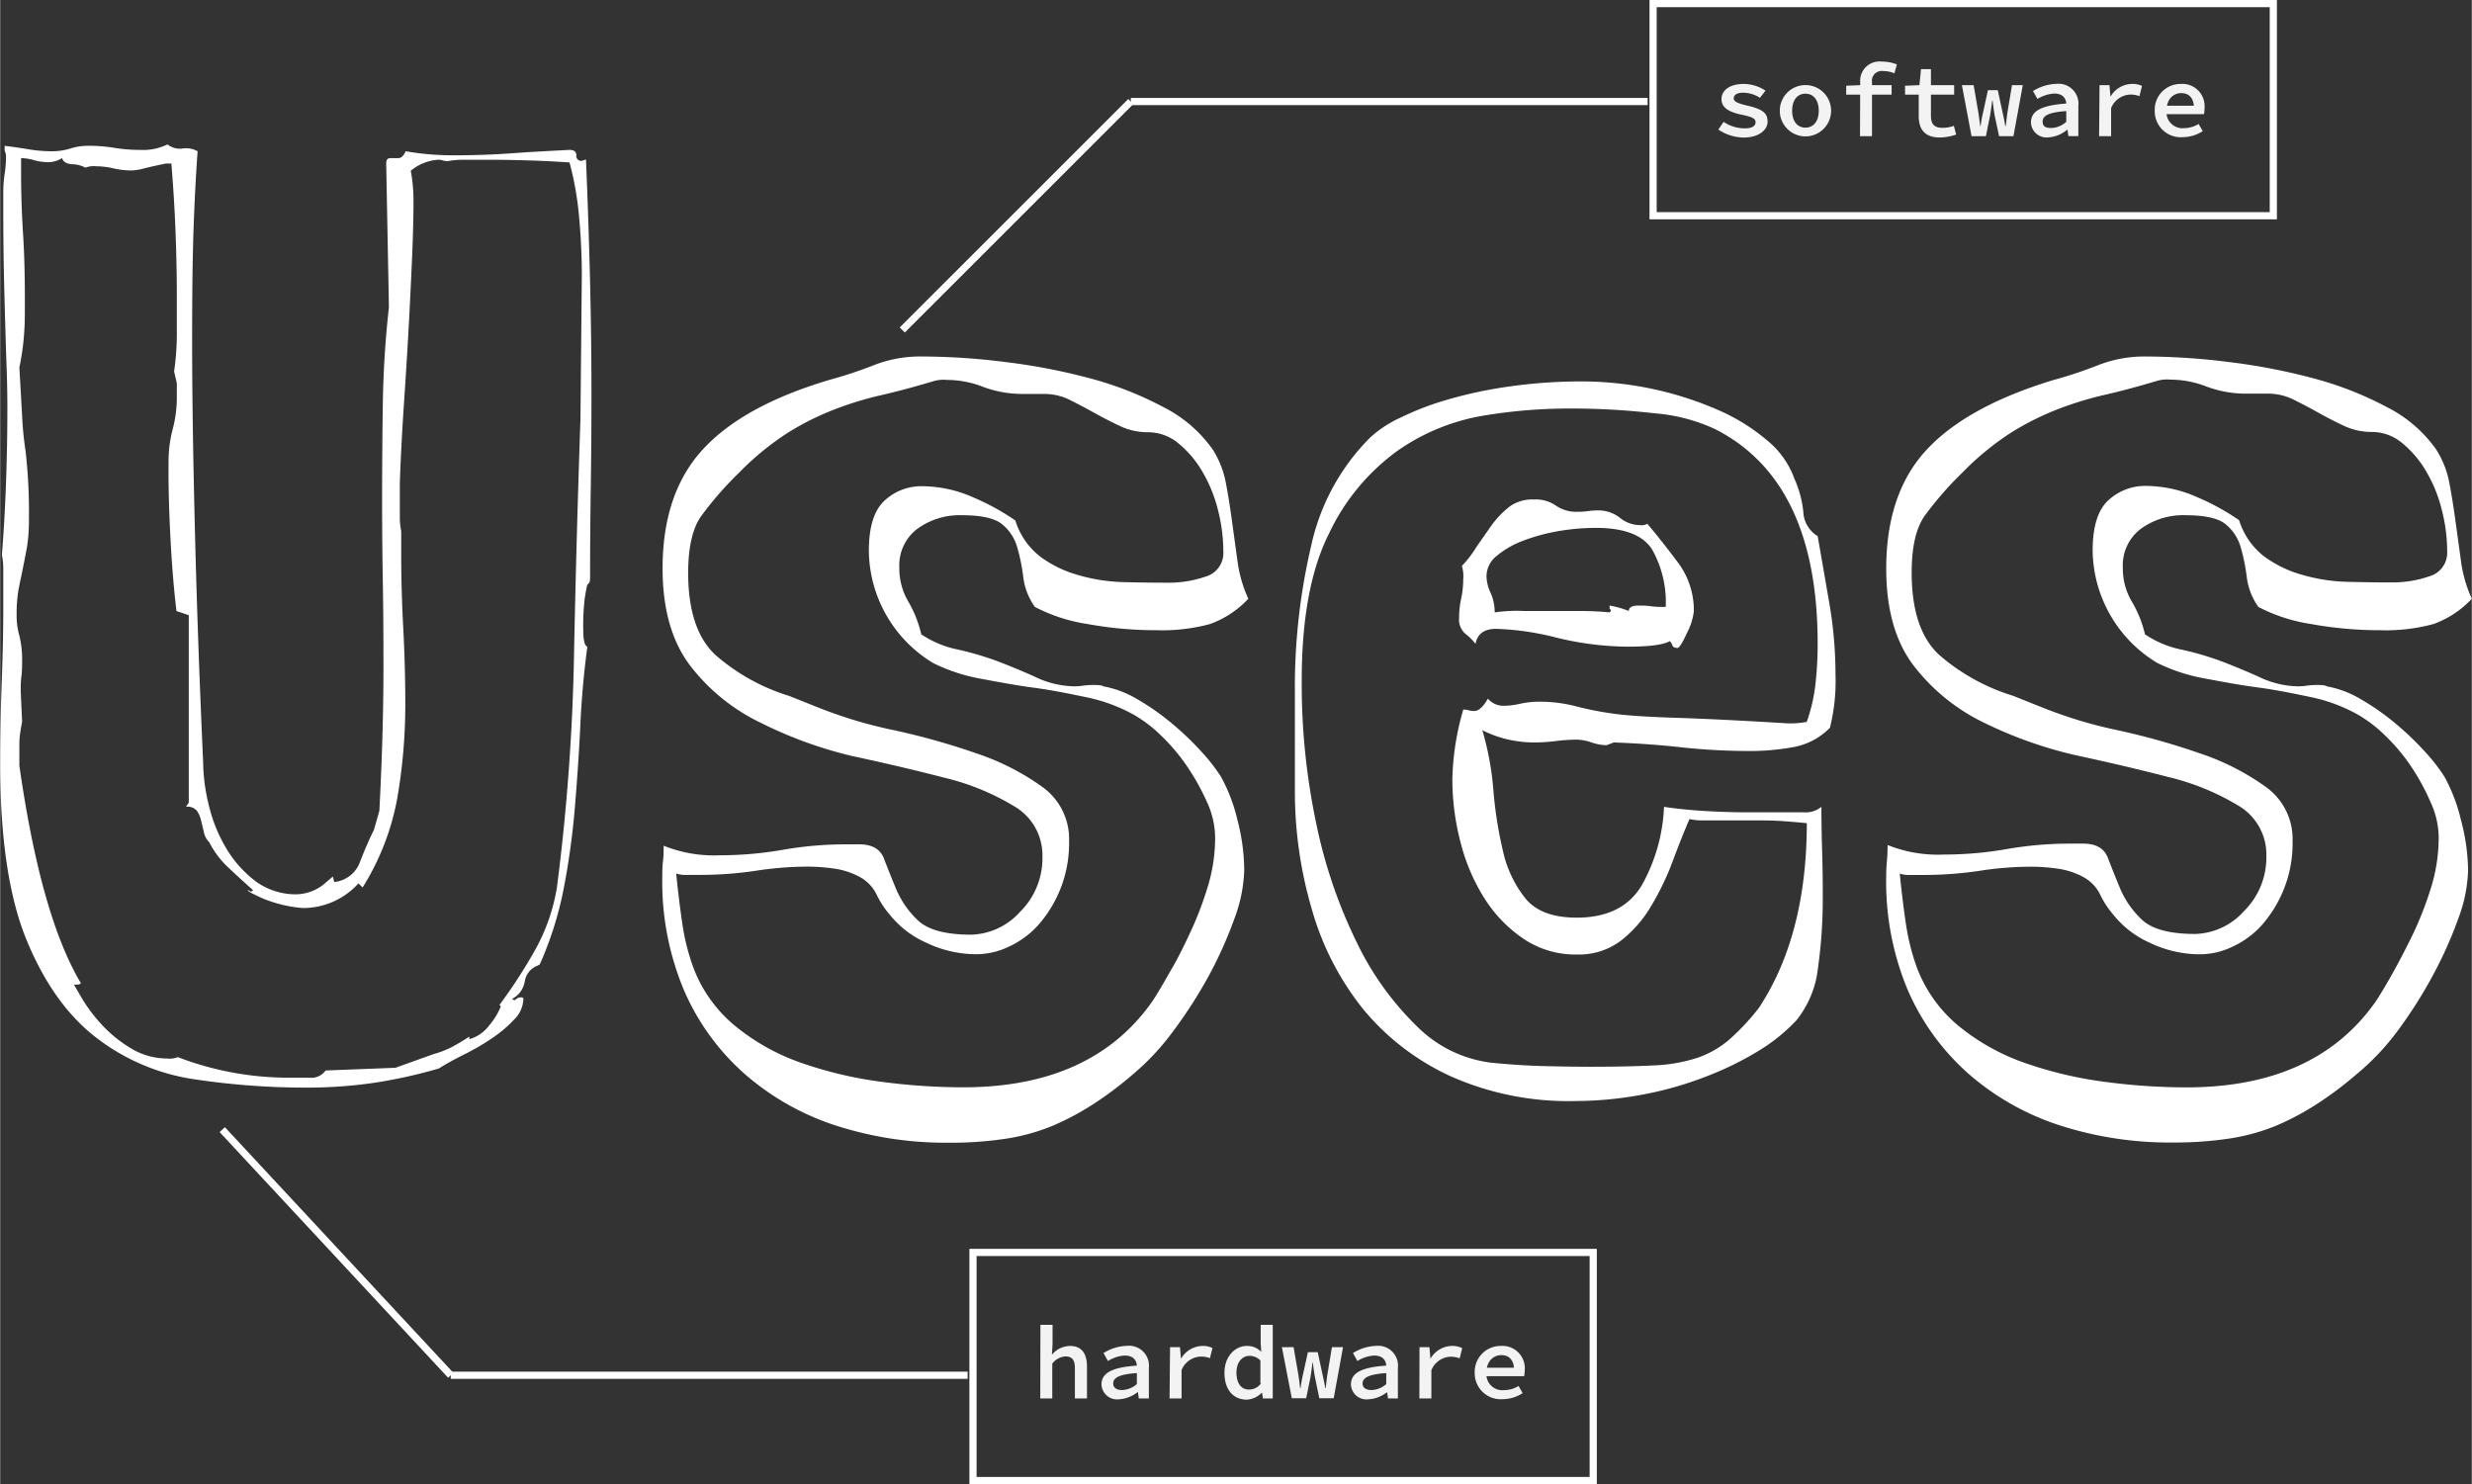 <svg id="Layer_1" data-name="Layer 1" xmlns="http://www.w3.org/2000/svg" width="4.78in" height="2.87in" viewBox="0 0 343.91 206.52">
  <rect x="0" y="0" width="343.91" height="206.52" fill="#333333" stroke="none"/>
  <title>uses</title>
  <g>
    <path d="M88.79,26.25c.63,0,.95.25.95.76a.67.67,0,0,0,.76.76l.58-.19q.38,9.15.57,17.14T91.84,60q0,7.24-.1,13.62c-.06,4.26-.09,8.28-.09,12.09,0,.51-.07.8-.19.86s-.23.26-.29.57S91,88,90.89,88.8a32.17,32.17,0,0,0-.19,4.29c0,1.4.19,2.16.57,2.29q-.76,5.7-1,11.42c-.19,3.81-.45,7.56-.76,11.24a106,106,0,0,1-1.53,11,48.86,48.86,0,0,1-3.33,10.56l-.38.2a2.77,2.77,0,0,0-1.71,2.18,3.34,3.34,0,0,1-1.72,2.39c0,.12.13.19.38.19a1.09,1.09,0,0,1,.77-.38c.25,0,.38.06.38.19a4.15,4.15,0,0,1-1.24,2.85,17.79,17.79,0,0,1-3,2.57,33.58,33.58,0,0,1-3.9,2.29c-1.4.7-2.61,1.36-3.62,2a68.79,68.79,0,0,1-9.05,2,64.49,64.49,0,0,1-9.42.66,104.11,104.11,0,0,1-15.43-1.14A29.28,29.28,0,0,1,23,149.84q-6-4.58-9.71-13.52T9.57,111.75c0-3.55.06-7.11.19-10.66S10,93.92,10,90.23V84.52a9.42,9.42,0,0,0-.19-1.9c.26-3.3.45-6.64.57-10s.19-6.76.19-10.19q0-2.85-.09-5.52c-.07-1.78-.13-3.72-.19-5.81s-.13-4.48-.19-7.14-.1-5.84-.1-9.52V32.15a18,18,0,0,1,.19-2.57,15.24,15.24,0,0,0,.19-2.38,1.41,1.41,0,0,0-.09-.57,1.24,1.24,0,0,1-.1-.57v-.38c1,.13,2.1.28,3.24.47a19.77,19.77,0,0,0,3.24.29,8.53,8.53,0,0,0,2.66-.38,8,8,0,0,1,2.48-.38,22.14,22.14,0,0,1,3.62.28,22,22,0,0,0,3.62.29,7.74,7.74,0,0,0,3.8-.76,2.79,2.79,0,0,0,2.1.57,3.22,3.22,0,0,1,2.09.38q-.37,5.15-.57,11t-.19,15.9q0,10.1.38,25.61t1.15,32.47a25.73,25.73,0,0,0,.76,5.9,21.26,21.26,0,0,0,2.38,6A16,16,0,0,0,45,127.94a9.4,9.4,0,0,0,5.91,1.9,6.35,6.35,0,0,0,3.61-1.33l1.34-1.14.19.76a4.26,4.26,0,0,0,3.61-2.86c.64-1.65,1.27-3.11,1.91-4.38l.76-2.66q.57-10.86.57-20,0-6.86-.09-12t-.1-10.47q0-7.23.1-14.09t.85-13.52l-.38-20c0-.5.19-.76.57-.76H65c.38,0,.69-.31,1-.95A38.63,38.63,0,0,0,73,27c2.54,0,5.18-.09,7.91-.29S86.25,26.38,88.79,26.25Zm1.52,37.51.19-20c0-2.67-.12-5.4-.38-8.19A43.34,43.34,0,0,0,88.79,28c-1.65-.12-3.49-.22-5.52-.28s-4-.1-5.91-.1H74.22a13.08,13.08,0,0,0-2.38.19,2.19,2.19,0,0,1-.66-.09,2,2,0,0,0-.67-.1,6.69,6.69,0,0,0-3.81,1.53,22.82,22.82,0,0,1,.38,4.38q0,3-.19,7.52c-.13,3-.28,6.22-.47,9.71s-.42,7.11-.67,10.85-.45,7.4-.57,10.95v5a8.67,8.67,0,0,0,.19,1.72v3.24q0,4.95.28,10.18t.29,10.57a76.69,76.69,0,0,1-1.14,13.33A35.41,35.41,0,0,1,60,128.89l-.58-.57a10.37,10.37,0,0,1-7.8,3.43,18.56,18.56,0,0,1-5.53-1.34c-1.39-.63-2.09-1-2.09-1.14a.6.6,0,0,1,.38.19.53.53,0,0,0,.38-.19q-1.71-1.52-3.43-3.14a12.53,12.53,0,0,1-2.66-3.52,2.8,2.8,0,0,1-.76-1.43q-.2-.86-.39-1.62a3.91,3.91,0,0,0-.57-1.33,1.71,1.71,0,0,0-1.52-.57l.38-.58V91l-1.71-.58q-.57-4.76-.86-10.57T33,69.67a17.32,17.32,0,0,1,.58-4.57,17.39,17.39,0,0,0,.57-4.57V58.81c0-.12-.13-.69-.38-1.71.12-.89.22-1.75.28-2.57s.1-1.68.1-2.57V46.62c0-3-.07-6.12-.19-9.23s-.32-6.19-.57-9.24h-.77c-1.27.26-2.28.48-3,.67a7.94,7.94,0,0,1-1.72.29,11.44,11.44,0,0,1-2.57-.29,10.59,10.59,0,0,0-2.38-.29,3.21,3.21,0,0,0-1.52.19,3.93,3.93,0,0,0-1.81-.47c-.83-.06-1.3-.35-1.43-.86a3.69,3.69,0,0,1-1.9.57,7.53,7.53,0,0,1-2-.28,7.15,7.15,0,0,0-1.81-.29v2.1q0,4.19.28,8.57T13,48.53a38.59,38.59,0,0,1-.29,5.24c-.19,1.33-.35,2.25-.47,2.76l.38,6.66a44.88,44.88,0,0,0,.47,4.86,75,75,0,0,1,.48,9.62,23,23,0,0,1-.28,3.9c-.2,1.08-.39,2.06-.58,3s-.38,1.81-.57,2.76A19.7,19.7,0,0,0,11.86,91a10.07,10.07,0,0,0,.38,2.85,13.89,13.89,0,0,1,.38,3.62c0,.64,0,1.33-.1,2.09s-.09,1.47-.09,2.1l.19,4.19c-.13.64-.22,1.21-.29,1.71a10.71,10.71,0,0,0-.09,1.15v3.23q3,21,8.57,30.28a.77.77,0,0,1-.57.19h-.39c.13.26.51.92,1.15,2a21.68,21.68,0,0,0,2.66,3.52,18.08,18.08,0,0,0,4.1,3.34,9.62,9.62,0,0,0,5,1.42,3.15,3.15,0,0,0,1.53-.19,43,43,0,0,0,15.61,2.86h2.67a2.43,2.43,0,0,0,2.28-1l9.72-.38,5.33-1.91a13.18,13.18,0,0,0,2.57-1c.82-.45,1.62-.92,2.38-1.43V150a5.22,5.22,0,0,0,2.76-1.91,9.21,9.21,0,0,0,1.62-2.66l-.19-.19a72.21,72.21,0,0,0,5-7.72,26.65,26.65,0,0,0,3-8.66,294.74,294.74,0,0,0,2.38-32.56Q89.75,79.95,90.31,63.76Z" transform="translate(-9.57 -5.39)" fill="#fff"/>
    <path d="M163.06,100.9a14.07,14.07,0,0,1,4.76,1.81,34,34,0,0,1,4.76,3.33,41.39,41.39,0,0,1,4.09,3.9,25.54,25.54,0,0,1,2.76,3.53,23.83,23.83,0,0,1,2.29,6,28.37,28.37,0,0,1,.95,7,20.82,20.82,0,0,1-1.33,6.66,57.44,57.44,0,0,1-3.52,7.9,64,64,0,0,1-5,7.81,34.39,34.39,0,0,1-5.8,6.19,48.81,48.81,0,0,1-5.34,4,37.46,37.46,0,0,1-5.61,3,28.25,28.25,0,0,1-6.48,1.81,51.17,51.17,0,0,1-8.09.57,49.63,49.63,0,0,1-15.62-2.38,36.19,36.19,0,0,1-12.66-7.14,32.94,32.94,0,0,1-8.47-11.62,38.92,38.92,0,0,1-3.05-16c0-.64,0-1.3.09-2s.1-1.43.1-2.19a18.74,18.74,0,0,0,7.81,1.33,50.9,50.9,0,0,0,8.76-.76,50.73,50.73,0,0,1,8.76-.76h1.9c1.78,0,2.92.66,3.43,2s1.08,2.76,1.71,4.28a12.88,12.88,0,0,0,3,4.29q2.09,2,7.43,2a9.46,9.46,0,0,0,6.76-3.15,10.48,10.48,0,0,0,3.14-7.71,7.87,7.87,0,0,0-3.91-7,34.14,34.14,0,0,0-9.8-4q-5.91-1.53-12.76-3A58.5,58.5,0,0,1,115.45,106a27.21,27.21,0,0,1-9.81-7.9q-3.9-5.06-3.9-13.62,0-10.47,5.62-16.57T125,58.24a59.2,59.2,0,0,0,6.28-2.09A17.75,17.75,0,0,1,137.92,55a94.44,94.44,0,0,1,11.52.77,84.56,84.56,0,0,1,11.81,2.28,47.76,47.76,0,0,1,10.19,4,18.75,18.75,0,0,1,6.85,5.9,13.14,13.14,0,0,1,1.81,4.57c.32,1.65.6,3.43.86,5.34l.76,5.52a18.42,18.42,0,0,0,1.52,5.33,13.58,13.58,0,0,1-5.33,3.52,25.33,25.33,0,0,1-7.43.86,53.18,53.18,0,0,1-9.61-.86,23.3,23.3,0,0,1-7.33-2.38,9.11,9.11,0,0,1-1.62-4.19,25.81,25.81,0,0,0-.86-4.19,6.31,6.31,0,0,0-2.1-3.14c-1-.82-2.85-1.24-5.52-1.24A10,10,0,0,0,137.16,79a6.35,6.35,0,0,0-2.48,5.33,9.11,9.11,0,0,0,1.24,4.76,16.16,16.16,0,0,1,1.81,4.57,14.08,14.08,0,0,0,5,2.1A42.63,42.63,0,0,1,148,97.28q2.67,1,5.53,2.28a13,13,0,0,0,5.52,1.34,8,8,0,0,0,1.24-.1,10.49,10.49,0,0,1,1.42-.09C162.49,100.71,162.93,100.77,163.06,100.9Zm6.85,43.8q1-1.53,2.38-4c1-1.65,1.91-3.49,2.86-5.53a47.18,47.18,0,0,0,2.47-6.47,23.28,23.28,0,0,0,1-6.86,12,12,0,0,0-1.14-4.85,31.3,31.3,0,0,0-2.76-4.95,26.5,26.5,0,0,0-3.62-4.29,18.94,18.94,0,0,0-3.71-2.85,23.29,23.29,0,0,0-6.67-2.48c-2.41-.5-4.85-1-7.33-1.33s-4.92-.79-7.33-1.24a24.65,24.65,0,0,1-6.67-2.19,18.46,18.46,0,0,1-8.95-15.61q0-5,2.19-7a7.52,7.52,0,0,1,5.24-2,17.79,17.79,0,0,1,7.24,1.62,32.29,32.29,0,0,1,5.71,3.15,10.21,10.21,0,0,0,3.43,5,16.07,16.07,0,0,0,5.23,2.57,24.63,24.63,0,0,0,6.19,1q3.24.09,6.48.09a15.66,15.66,0,0,0,5.14-.85,3.4,3.4,0,0,0,2.47-3.52,23.07,23.07,0,0,0-.76-5.81,19.9,19.9,0,0,0-2.19-5.34,14.54,14.54,0,0,0-3.33-3.9,6.59,6.59,0,0,0-4.19-1.52,9,9,0,0,1-3.9-.86c-1.21-.57-2.38-1.17-3.53-1.81s-2.28-1.24-3.42-1.81a8,8,0,0,0-3.62-.85H152a15.71,15.71,0,0,1-5.71-1,13.8,13.8,0,0,0-5-.95,4.81,4.81,0,0,0-1.91.19q-3.81,1.14-7.14,1.91a47.25,47.25,0,0,0-6.57,2,38.27,38.27,0,0,0-6.47,3.23,39.08,39.08,0,0,0-6.86,5.62,47.57,47.57,0,0,0-5.23,6c-1.21,1.71-1.81,4.35-1.81,7.9q0,8,3.9,11.52a28.27,28.27,0,0,0,10.19,5.62l3.81,1.52A62.59,62.59,0,0,0,133.92,107a98.49,98.49,0,0,1,11.52,3.24,34.15,34.15,0,0,1,9.14,4.66,8.89,8.89,0,0,1,3.72,7.53A17.21,17.21,0,0,1,154,134.13a12.52,12.52,0,0,1-4.09,3,10.53,10.53,0,0,1-4.38,1.05,16.11,16.11,0,0,1-7.14-1.62,13.4,13.4,0,0,1-5.05-3.9,12.13,12.13,0,0,1-1.81-2.76,5.59,5.59,0,0,0-2.19-2.38,10.52,10.52,0,0,0-3.62-1.24,25.72,25.72,0,0,0-3.81-.29,47.68,47.68,0,0,0-7.23.58,52.69,52.69,0,0,1-7.81.57h-1.71a4.14,4.14,0,0,1-1.53-.19c.26,2.54.54,4.85.86,7a30.3,30.3,0,0,0,1.43,5.81,19.32,19.32,0,0,0,6,8.47,30,30,0,0,0,9.33,5.14,55.21,55.21,0,0,0,11,2.57,86.71,86.71,0,0,0,11.33.76Q161.53,156.69,169.91,144.7Z" transform="translate(-9.57 -5.39)" fill="#fff"/>
    <path d="M234.09,108.71l-1,.38a6.77,6.77,0,0,1-2.09-.38,6.53,6.53,0,0,0-2.1-.39,24.33,24.33,0,0,0-2.85.19,24,24,0,0,1-3.05.2,16.64,16.64,0,0,1-3.52-.39A15,15,0,0,1,215.8,107a40.72,40.72,0,0,1,1.53,8.28,56.53,56.53,0,0,0,1.33,8.48,16.11,16.11,0,0,0,3.14,6.66q2.19,2.67,7.14,2.67,6.48,0,9.14-4.67a24.34,24.34,0,0,0,3-10.75q2.48.38,5.52.57c2,.12,4,.19,5.81.19h8.1a3.43,3.43,0,0,0,2.47-.76q0,2.85.1,6.18t.09,6.57a68.54,68.54,0,0,1-.66,9.62,14.06,14.06,0,0,1-3,7.33,24.79,24.79,0,0,1-5.33,4.29,44.31,44.31,0,0,1-7.43,3.61,48.86,48.86,0,0,1-8.85,2.48,51.18,51.18,0,0,1-9.24.86,40.26,40.26,0,0,1-17.23-3.43,34.38,34.38,0,0,1-12.19-9.33A39.25,39.25,0,0,1,192.1,132a58,58,0,0,1-2.38-16.85V101.66A85.88,85.88,0,0,1,192,81.28a30.39,30.39,0,0,1,8.19-15,16.23,16.23,0,0,1,4.19-2.76,40.82,40.82,0,0,1,6.76-2.57,60.67,60.67,0,0,1,8.66-1.81,70.66,70.66,0,0,1,9.91-.67,47.6,47.6,0,0,1,18.75,3.91,27.24,27.24,0,0,1,6.95,4.28A12.24,12.24,0,0,1,259.22,72a15,15,0,0,1,1.24,4.57,4.17,4.17,0,0,0,2,3.43q.77,4.38,1.62,9.33a58.07,58.07,0,0,1,.86,9.9,26.84,26.84,0,0,1-.77,7.43,9.43,9.43,0,0,1-4.95,2.67,33.2,33.2,0,0,1-6.47.57,89.3,89.3,0,0,1-8.95-.48C240.62,109.06,237.39,108.83,234.09,108.71Zm-17.52-6.1a2.87,2.87,0,0,0,2.09,1,10.63,10.63,0,0,0,2.38-.28,12.37,12.37,0,0,1,2.76-.29,19.85,19.85,0,0,1,5.14.67,45.54,45.54,0,0,0,5.15,1q2.66.38,8.66.57t15.33.76a12.22,12.22,0,0,0,2.86-.19,23.44,23.44,0,0,0,1.23-5.43,50.19,50.19,0,0,0,.29-5.43q0-22.65-14.28-29.89a24.53,24.53,0,0,0-8.38-2.19,101.06,101.06,0,0,0-12.19-.67,72.54,72.54,0,0,0-11.71,1,29.21,29.21,0,0,0-12,4.95,30,30,0,0,0-9.42,11.42q-3.81,7.53-3.81,20.48a93.87,93.87,0,0,0,2,19.8,69.17,69.17,0,0,0,5.62,16.57,41.1,41.1,0,0,0,8.37,11.71A17.62,17.62,0,0,0,217,153.27q3.81.38,7.14.47t6.57.1c3.68,0,6.69-.07,9-.19a22.3,22.3,0,0,0,6-1.05,13.5,13.5,0,0,0,4.38-2.48,32.26,32.26,0,0,0,4.19-4.47q6.66-10.1,6.67-25.71c-1.27-.12-2.42-.22-3.43-.29s-2-.09-3-.09h-8.28a8.16,8.16,0,0,1-1.62-.19c-.76,1.78-1.56,3.78-2.38,6a38,38,0,0,1-3,6.19,17.08,17.08,0,0,1-4.19,4.76,9.71,9.71,0,0,1-6.1,1.9,12.91,12.91,0,0,1-7.42-2.19,19,19,0,0,1-5.43-5.62,26.93,26.93,0,0,1-3.33-7.8,34.65,34.65,0,0,1-1.14-8.76,37.07,37.07,0,0,1,1.52-9.72,3.38,3.38,0,0,1,.76.1,2.84,2.84,0,0,0,.76.1C215.3,104.33,215.93,103.75,216.57,102.61Zm25.32-8c-.89.51-2.85.77-5.9.77a43,43,0,0,1-9.81-1.24,38.37,38.37,0,0,0-8.47-1.24c-1.65,0-2.6.7-2.86,2.09a7.4,7.4,0,0,0-1.43-1.42,2.62,2.62,0,0,1-.85-2.19,12.75,12.75,0,0,1,.28-2.67,12.76,12.76,0,0,0,.29-2.67,4.74,4.74,0,0,0-.19-1.9A14.63,14.63,0,0,0,215,81.47l2.1-3a13.18,13.18,0,0,1,2.47-2.57,5.38,5.38,0,0,1,3.43-1,4.91,4.91,0,0,1,3.05.86,4.94,4.94,0,0,0,3,.85,10.65,10.65,0,0,0,1.43-.09,9.26,9.26,0,0,1,1.43-.1,4.81,4.81,0,0,1,3,1,4.51,4.51,0,0,0,2.85,1.05,1.59,1.59,0,0,0,1-.19q2.09,2.48,4.28,5.42a11.07,11.07,0,0,1,2.19,6.76,8.66,8.66,0,0,1-.95,3c-.64,1.4-1.08,2.1-1.33,2.1s-.61-.1-.67-.29A2,2,0,0,0,241.89,94.61Zm-24.37-4a21.92,21.92,0,0,1,4.19-.19h7.14a43,43,0,0,1,4.66.19.53.53,0,0,0,.2-.38c-.13,0-.2-.06-.2-.19v-.38a12.86,12.86,0,0,1,2.67.76c0-.5.44-.76,1.33-.76.51,0,1.11,0,1.81.1s1.37.09,2,.09a14.94,14.94,0,0,0-1.9-8c-1.27-2-3.88-3-7.81-3a30.87,30.87,0,0,0-5.33.47,26,26,0,0,0-4.86,1.34,12.53,12.53,0,0,0-3.62,2.09,3.62,3.62,0,0,0-1.42,2.76,5.67,5.67,0,0,0,.57,2.38A6.55,6.55,0,0,1,217.52,90.61Z" transform="translate(-9.57 -5.39)" fill="#fff"/>
    <path d="M333.3,100.9a14.07,14.07,0,0,1,4.76,1.81,33.47,33.47,0,0,1,4.76,3.33,40.31,40.31,0,0,1,4.09,3.9,25.54,25.54,0,0,1,2.76,3.53,23.83,23.83,0,0,1,2.29,6,28.37,28.37,0,0,1,1,7,20.55,20.55,0,0,1-1.33,6.66,57.44,57.44,0,0,1-3.52,7.9,63.93,63.93,0,0,1-4.95,7.81A34.43,34.43,0,0,1,337.3,155a48.81,48.81,0,0,1-5.34,4,37,37,0,0,1-5.61,3,28.25,28.25,0,0,1-6.48,1.81,51.08,51.08,0,0,1-8.09.57,49.63,49.63,0,0,1-15.62-2.38,36.19,36.19,0,0,1-12.66-7.14A33.06,33.06,0,0,1,275,143.17a38.92,38.92,0,0,1-3-16,20,20,0,0,1,.1-2q.09-1.05.09-2.19a18.74,18.74,0,0,0,7.81,1.33,50.82,50.82,0,0,0,8.76-.76,50.82,50.82,0,0,1,8.76-.76h1.9c1.78,0,2.92.66,3.43,2s1.08,2.76,1.71,4.28a12.88,12.88,0,0,0,3,4.29c1.4,1.33,3.87,2,7.43,2a9.46,9.46,0,0,0,6.76-3.15,10.48,10.48,0,0,0,3.14-7.71,7.87,7.87,0,0,0-3.9-7,34.33,34.33,0,0,0-9.81-4q-5.91-1.53-12.76-3A58.5,58.5,0,0,1,285.69,106a27.21,27.21,0,0,1-9.81-7.9Q272,93.09,272,84.52,272,74.05,277.6,68t17.61-9.71a60.18,60.18,0,0,0,6.29-2.09A17.66,17.66,0,0,1,308.16,55a94.31,94.31,0,0,1,11.52.77,84.28,84.28,0,0,1,11.81,2.28,47.76,47.76,0,0,1,10.19,4,18.75,18.75,0,0,1,6.85,5.9,13.14,13.14,0,0,1,1.81,4.57c.32,1.65.6,3.43.86,5.34l.76,5.52a18.42,18.42,0,0,0,1.52,5.33,13.58,13.58,0,0,1-5.33,3.52,25.33,25.33,0,0,1-7.43.86,53.18,53.18,0,0,1-9.61-.86,23.39,23.39,0,0,1-7.33-2.38,9.11,9.11,0,0,1-1.62-4.19,25.81,25.81,0,0,0-.86-4.19,6.36,6.36,0,0,0-2.09-3.14c-1-.82-2.86-1.24-5.53-1.24A10,10,0,0,0,307.4,79a6.35,6.35,0,0,0-2.48,5.33,9.11,9.11,0,0,0,1.24,4.76A15.87,15.87,0,0,1,308,93.66a14.08,14.08,0,0,0,4.95,2.1,42.63,42.63,0,0,1,5.33,1.52q2.67,1,5.53,2.28a13,13,0,0,0,5.52,1.34,8,8,0,0,0,1.24-.1,10.6,10.6,0,0,1,1.42-.09C332.73,100.71,333.17,100.77,333.3,100.9Zm6.85,43.8q1-1.53,2.38-4t2.86-5.53a48.53,48.53,0,0,0,2.48-6.47,23.6,23.6,0,0,0,1-6.86,12,12,0,0,0-1.14-4.85A31.3,31.3,0,0,0,345,112a26.5,26.5,0,0,0-3.62-4.29,18.94,18.94,0,0,0-3.71-2.85,23.18,23.18,0,0,0-6.67-2.48c-2.41-.5-4.85-1-7.33-1.33s-4.92-.79-7.33-1.24a24.65,24.65,0,0,1-6.67-2.19,18.52,18.52,0,0,1-8.95-15.61q0-5,2.19-7a7.52,7.52,0,0,1,5.24-2,17.79,17.79,0,0,1,7.24,1.62,32.29,32.29,0,0,1,5.71,3.15,10.21,10.21,0,0,0,3.43,5,16.12,16.12,0,0,0,5.24,2.57,24.48,24.48,0,0,0,6.18,1q3.24.09,6.48.09a15.66,15.66,0,0,0,5.14-.85,3.41,3.41,0,0,0,2.48-3.52,23.09,23.09,0,0,0-.77-5.81,19.58,19.58,0,0,0-2.19-5.34,14.54,14.54,0,0,0-3.33-3.9,6.57,6.57,0,0,0-4.19-1.52,9,9,0,0,1-3.9-.86c-1.21-.57-2.38-1.17-3.52-1.81s-2.29-1.24-3.43-1.81a8,8,0,0,0-3.62-.85h-2.86a15.71,15.71,0,0,1-5.71-1,13.8,13.8,0,0,0-5-.95,4.81,4.81,0,0,0-1.91.19q-3.81,1.14-7.14,1.91a47.25,47.25,0,0,0-6.57,2,38.27,38.27,0,0,0-6.47,3.23,39.08,39.08,0,0,0-6.86,5.62,47.57,47.57,0,0,0-5.23,6c-1.21,1.71-1.81,4.35-1.81,7.9q0,8,3.9,11.52a28.27,28.27,0,0,0,10.19,5.62l3.81,1.52A62.59,62.59,0,0,0,304.16,107a97.94,97.94,0,0,1,11.52,3.24,34.15,34.15,0,0,1,9.14,4.66,8.89,8.89,0,0,1,3.72,7.53,17.21,17.21,0,0,1-4.29,11.71,12.52,12.52,0,0,1-4.09,3,10.53,10.53,0,0,1-4.38,1.05,16.11,16.11,0,0,1-7.14-1.62,13.48,13.48,0,0,1-5.05-3.9,12.48,12.48,0,0,1-1.81-2.76,5.53,5.53,0,0,0-2.19-2.38,10.52,10.52,0,0,0-3.62-1.24,25.69,25.69,0,0,0-3.8-.29,47.71,47.71,0,0,0-7.24.58,52.69,52.69,0,0,1-7.81.57h-1.71a4.18,4.18,0,0,1-1.53-.19c.26,2.54.54,4.85.86,7a31.06,31.06,0,0,0,1.43,5.81,19.4,19.4,0,0,0,6,8.47,30.25,30.25,0,0,0,9.33,5.14,55.21,55.21,0,0,0,11,2.57,86.82,86.82,0,0,0,11.33.76Q331.78,156.69,340.15,144.7Z" transform="translate(-9.57 -5.39)" fill="#fff"/>
  </g>
  <line x1="125.52" y1="45.92" x2="157.32" y2="14.13" fill="none" stroke="#fff" stroke-miterlimit="10"/>
  <line x1="157.32" y1="14.13" x2="229.23" y2="14.13" fill="none" stroke="#fff" stroke-miterlimit="10"/>
  <rect x="229.99" y="0.5" width="86.3" height="29.52" fill="none" stroke="#fff" stroke-miterlimit="10"/>
  <g>
    <path d="M248.64,23.42l.73-1.07a5.27,5.27,0,0,0,3,.9c1,0,1.45-.37,1.45-.84s-.31-.73-2-1.07c-1.89-.4-2.74-1.07-2.74-2.15,0-1.24,1.13-2.12,3.12-2.12a5.62,5.62,0,0,1,3,.93l-.77,1a4.41,4.41,0,0,0-2.35-.71c-.92,0-1.3.36-1.3.79s.52.68,1.85,1c2.27.51,2.86,1.11,2.86,2.24s-1.18,2.21-3.34,2.21A6.42,6.42,0,0,1,248.64,23.42Z" transform="translate(-9.57 -5.39)" fill="#f3f3f3"/>
    <path d="M257.19,20.8a3.57,3.57,0,1,1,7.14,0,3.57,3.57,0,1,1-7.14,0Zm5.42,0c0-1.43-.69-2.37-1.85-2.37s-1.85.94-1.85,2.37.69,2.35,1.85,2.35S262.61,22.22,262.61,20.8Z" transform="translate(-9.57 -5.39)" fill="#f3f3f3"/>
    <path d="M266.43,17.32l2-.08h4.32v1.32h-6.32Zm1.95-.47a2.69,2.69,0,0,1,3-2.89,5.9,5.9,0,0,1,2.1.39l-.34,1.24a4,4,0,0,0-1.57-.31,1.36,1.36,0,0,0-1.55,1.55v7.51h-1.67Z" transform="translate(-9.57 -5.39)" fill="#f3f3f3"/>
    <path d="M276.52,21.49V18.56h-1.9V17.32l2-.08.22-2.23h1.38v2.23h3.23v1.32h-3.23v2.92c0,1.17.44,1.7,1.64,1.7a4.6,4.6,0,0,0,1.55-.28l.32,1.21a6.87,6.87,0,0,1-2.27.41C277.26,24.52,276.52,23.3,276.52,21.49Z" transform="translate(-9.57 -5.39)" fill="#f3f3f3"/>
    <path d="M282.53,17.24h1.63l.64,3.7c.11.68.19,1.33.28,2h.05a16.54,16.54,0,0,1,.37-2l.65-3h1.37l.65,3c.15.68.3,1.33.39,2h.06c.11-.7.16-1.35.26-2l.62-3.7H291l-1.3,7.1h-2l-.6-2.83c-.1-.56-.2-1.25-.3-2.11h-.06c-.09.75-.18,1.41-.3,2.11l-.57,2.83h-2Z" transform="translate(-9.57 -5.39)" fill="#f3f3f3"/>
    <path d="M292.14,22.44c0-1.6,1.4-2.39,4.91-2.64-.06-.79-.53-1.39-1.69-1.39a5,5,0,0,0-2.32.75l-.62-1.1a6.49,6.49,0,0,1,3.25-1,2.77,2.77,0,0,1,3.06,3.07v4.2h-1.38l-.13-.88h-.05a4.52,4.52,0,0,1-2.65,1.06A2.16,2.16,0,0,1,292.14,22.44Zm4.91-.1V20.85c-2.55.17-3.29.69-3.29,1.46s.56.89,1.26.89A3.23,3.23,0,0,0,297.05,22.34Z" transform="translate(-9.57 -5.39)" fill="#f3f3f3"/>
    <path d="M301.68,17.24h1.38l.14,1.61h0a3.52,3.52,0,0,1,3-1.78,3,3,0,0,1,1.39.28l-.36,1.42a3.55,3.55,0,0,0-1.28-.22,3,3,0,0,0-2.66,1.88v3.91h-1.67Z" transform="translate(-9.57 -5.39)" fill="#f3f3f3"/>
    <path d="M309.36,20.78A3.59,3.59,0,0,1,313,17.07a3.1,3.1,0,0,1,3.29,3.37,5.63,5.63,0,0,1-.07.84h-5.69V20.1h4.61l-.32.37c0-1.41-.66-2.12-1.77-2.12S311,19.2,311,20.78a2.23,2.23,0,0,0,2.47,2.44,3.9,3.9,0,0,0,2-.58l.57,1a5.21,5.21,0,0,1-2.78.84A3.62,3.62,0,0,1,309.36,20.78Z" transform="translate(-9.57 -5.39)" fill="#f3f3f3"/>
  </g>
  <line x1="30.9" y1="157.2" x2="62.69" y2="191.38" fill="none" stroke="#fff" stroke-miterlimit="10"/>
  <line x1="62.69" y1="191.38" x2="134.61" y2="191.38" fill="none" stroke="#fff" stroke-miterlimit="10"/>
  <rect x="135.36" y="174.29" width="86.3" height="31.74" fill="none" stroke="#fff" stroke-miterlimit="10"/>
  <g>
    <path d="M154.31,189.75H156v2.64l-.09,1.52h0a3.36,3.36,0,0,1,2.5-1.22c1.64,0,2.38,1.05,2.38,2.88V200h-1.68v-4.19c0-1.14-.36-1.66-1.32-1.66a2.51,2.51,0,0,0-1.83,1V200h-1.67Z" transform="translate(-9.57 -5.39)" fill="#f3f3f3"/>
    <path d="M162.81,198.06c0-1.59,1.41-2.39,4.92-2.63-.06-.8-.54-1.4-1.7-1.4a4.9,4.9,0,0,0-2.32.76l-.62-1.11a6.49,6.49,0,0,1,3.25-1,2.77,2.77,0,0,1,3.06,3.07V200H168l-.12-.88h-.05a4.6,4.6,0,0,1-2.65,1A2.16,2.16,0,0,1,162.81,198.06Zm4.92-.1v-1.49c-2.56.17-3.29.69-3.29,1.46,0,.62.55.9,1.25.9A3.3,3.3,0,0,0,167.73,198Z" transform="translate(-9.57 -5.39)" fill="#f3f3f3"/>
    <path d="M172.35,192.86h1.38l.14,1.62h0a3.53,3.53,0,0,1,3-1.79,3,3,0,0,1,1.38.29l-.35,1.41a3.64,3.64,0,0,0-1.29-.22,3,3,0,0,0-2.66,1.88V200h-1.67Z" transform="translate(-9.57 -5.39)" fill="#f3f3f3"/>
    <path d="M179.92,196.42c0-2.31,1.51-3.73,3.12-3.73a2.66,2.66,0,0,1,2,.83h0l-.08-1.2v-2.57h1.68V200h-1.37l-.13-.83h0a3.19,3.19,0,0,1-2.14,1C181.12,200.14,179.92,198.77,179.92,196.42Zm5,1.49v-3.2a2.14,2.14,0,0,0-1.51-.64c-1,0-1.82.85-1.82,2.33s.65,2.36,1.73,2.36A2.07,2.07,0,0,0,185,197.91Z" transform="translate(-9.57 -5.39)" fill="#f3f3f3"/>
    <path d="M187.91,192.86h1.63l.64,3.7c.11.69.19,1.33.27,2h.06a19.12,19.12,0,0,1,.36-2l.66-3h1.37l.64,3c.15.69.31,1.33.4,2H194c.1-.7.15-1.34.26-2l.61-3.7h1.55l-1.3,7.11h-2l-.59-2.84c-.11-.56-.21-1.24-.31-2.1h-.06c-.08.74-.17,1.4-.29,2.1l-.58,2.84h-2Z" transform="translate(-9.57 -5.39)" fill="#f3f3f3"/>
    <path d="M197.52,198.06c0-1.59,1.4-2.39,4.91-2.63-.06-.8-.53-1.4-1.69-1.4a4.9,4.9,0,0,0-2.32.76l-.62-1.11a6.46,6.46,0,0,1,3.25-1,2.76,2.76,0,0,1,3,3.07V200h-1.37l-.13-.88h0a4.6,4.6,0,0,1-2.65,1A2.15,2.15,0,0,1,197.52,198.06Zm4.91-.1v-1.49c-2.55.17-3.29.69-3.29,1.46,0,.62.55.9,1.26.9A3.29,3.29,0,0,0,202.43,198Z" transform="translate(-9.57 -5.39)" fill="#f3f3f3"/>
    <path d="M207.06,192.86h1.38l.14,1.62h0a3.51,3.51,0,0,1,3-1.79A3,3,0,0,1,213,193l-.35,1.41a3.6,3.6,0,0,0-1.29-.22,3,3,0,0,0-2.65,1.88V200h-1.67Z" transform="translate(-9.57 -5.39)" fill="#f3f3f3"/>
    <path d="M214.74,196.4a3.6,3.6,0,0,1,3.66-3.71,3.11,3.11,0,0,1,3.3,3.37,5.3,5.3,0,0,1-.08.84h-5.69v-1.18h4.61l-.32.37c0-1.4-.66-2.12-1.77-2.12s-2.08.85-2.08,2.43a2.23,2.23,0,0,0,2.47,2.44,3.82,3.82,0,0,0,2-.58l.57,1a5.13,5.13,0,0,1-2.79.84A3.62,3.62,0,0,1,214.74,196.4Z" transform="translate(-9.57 -5.39)" fill="#f3f3f3"/>
  </g>
</svg>

